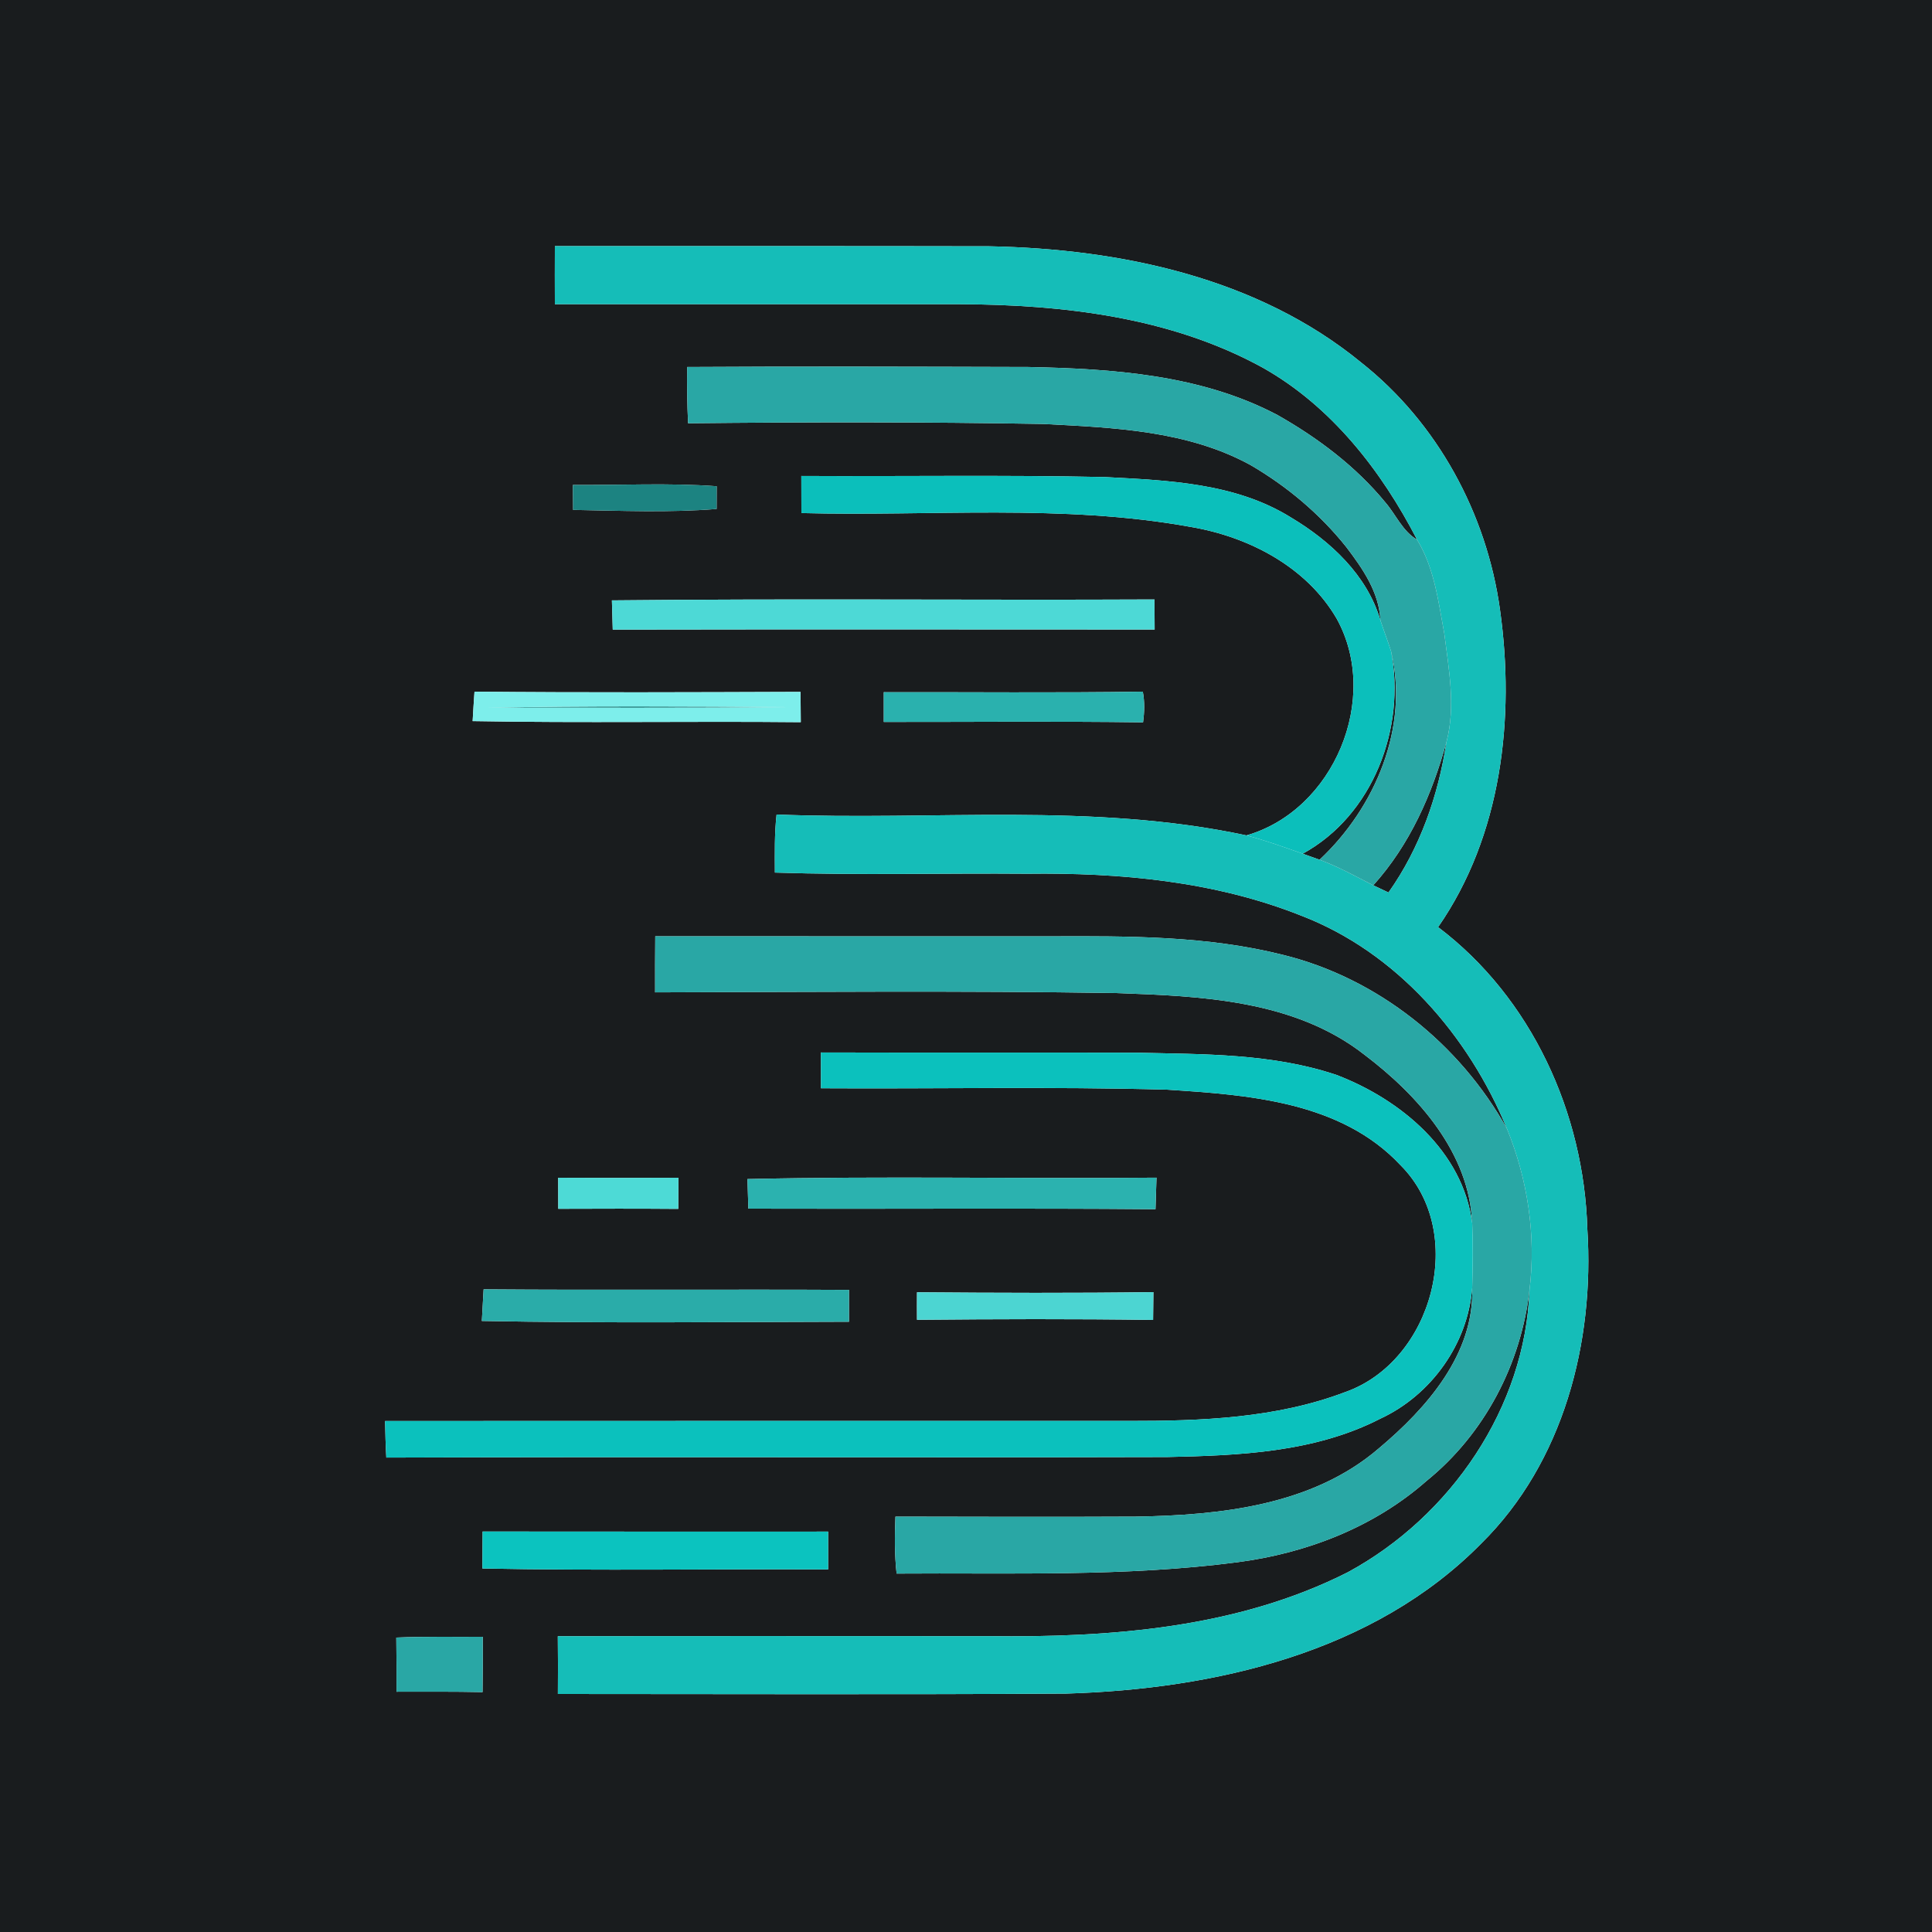 <?xml version="1.0" encoding="UTF-8" ?>
<!DOCTYPE svg PUBLIC "-//W3C//DTD SVG 1.1//EN" "http://www.w3.org/Graphics/SVG/1.1/DTD/svg11.dtd">
<svg width="250pt" height="250pt" viewBox="0 0 250 250" version="1.1" xmlns="http://www.w3.org/2000/svg">
<g id="#191c1eff">
<path fill="#191c1e" opacity="1.00" d=" M 0.00 0.00 L 250.00 0.00 L 250.00 250.00 L 0.00 250.00 L 0.00 0.00 M 71.80 31.85 C 71.79 34.35 71.79 36.86 71.80 39.36 C 89.19 39.37 106.59 39.37 123.99 39.36 C 137.46 39.41 151.45 41.00 163.42 47.59 C 172.29 52.59 178.76 60.92 183.37 69.84 C 181.49 68.74 180.65 66.62 179.28 65.03 C 175.45 60.36 170.53 56.66 165.30 53.70 C 155.44 48.49 144.00 47.71 133.05 47.49 C 118.34 47.45 103.63 47.40 88.92 47.49 C 88.89 49.92 88.92 52.35 89.04 54.77 C 104.36 54.61 119.68 54.59 134.99 54.86 C 144.06 55.33 153.61 55.70 161.77 60.15 C 166.51 62.90 170.79 66.50 174.21 70.79 C 176.33 73.58 178.46 76.64 178.62 80.26 C 176.90 74.41 172.14 70.00 167.05 66.96 C 159.87 62.49 151.15 62.16 142.96 61.73 C 129.87 61.45 116.78 61.66 103.69 61.59 C 103.69 63.19 103.69 64.79 103.70 66.39 C 120.48 66.83 137.45 65.17 154.06 68.18 C 161.56 69.45 169.05 73.32 172.97 80.06 C 178.66 90.35 172.61 104.85 161.29 108.10 C 141.29 103.81 120.75 106.21 100.49 105.40 C 100.21 107.90 100.26 110.41 100.27 112.91 C 111.15 113.27 122.06 112.97 132.95 113.06 C 144.92 112.91 157.15 114.02 168.36 118.48 C 180.74 123.23 190.04 134.01 195.01 146.08 C 188.90 135.09 178.29 126.58 166.03 123.56 C 156.22 121.09 146.02 121.12 135.97 121.16 C 118.91 121.15 101.85 121.17 84.79 121.15 C 84.77 123.57 84.76 125.99 84.77 128.41 C 104.63 128.36 124.49 128.19 144.35 128.50 C 155.40 128.89 167.49 129.37 176.58 136.50 C 183.50 141.74 190.14 149.19 190.50 158.29 C 189.32 148.98 181.26 142.27 172.95 139.10 C 164.64 136.30 155.73 136.42 147.06 136.22 C 133.45 136.18 119.84 136.23 106.23 136.19 C 106.23 137.73 106.23 139.28 106.23 140.82 C 121.13 140.91 136.04 140.59 150.94 141.00 C 161.52 141.67 173.53 142.52 181.24 150.79 C 189.92 159.48 185.40 176.14 174.08 180.13 C 165.15 183.53 155.43 183.88 145.98 183.87 C 113.93 183.87 81.88 183.86 49.83 183.88 C 49.86 185.45 49.90 187.03 49.99 188.61 C 83.67 188.49 117.34 188.63 151.02 188.54 C 160.37 188.34 170.14 187.94 178.63 183.57 C 185.19 180.53 189.96 173.87 190.50 166.63 C 190.80 175.20 184.60 182.23 178.43 187.41 C 169.81 194.83 157.89 196.07 146.97 196.25 C 136.61 196.30 126.24 196.27 115.87 196.25 C 115.77 198.71 115.75 201.17 116.02 203.62 C 130.73 203.51 145.52 204.06 160.15 202.15 C 169.05 200.99 177.78 197.63 184.57 191.65 C 192.11 185.56 196.85 176.47 197.92 166.87 C 197.40 182.14 187.69 196.25 174.42 203.44 C 160.13 210.68 143.71 211.91 127.94 211.72 C 109.35 211.72 90.77 211.69 72.18 211.73 C 72.21 214.22 72.21 216.71 72.19 219.20 C 94.12 219.20 116.05 219.29 137.99 219.15 C 157.19 218.57 177.75 213.87 191.67 199.73 C 202.33 189.22 206.34 173.65 205.40 159.03 C 204.97 144.03 198.18 129.11 186.09 119.97 C 194.32 108.11 196.06 92.91 194.10 78.90 C 192.38 66.47 186.00 54.69 176.11 46.89 C 162.71 35.91 144.95 32.20 128.01 31.87 C 109.27 31.83 90.54 31.86 71.80 31.85 M 74.13 62.75 C 74.14 63.56 74.15 65.18 74.16 65.98 C 80.35 66.09 86.56 66.35 92.73 65.86 C 92.74 65.12 92.74 63.66 92.74 62.92 C 86.55 62.47 80.33 62.80 74.13 62.75 M 79.18 77.69 C 79.22 78.95 79.25 80.21 79.29 81.47 C 102.66 81.43 126.04 81.45 149.41 81.46 C 149.41 80.49 149.39 78.54 149.39 77.57 C 125.99 77.68 102.58 77.44 79.18 77.69 M 114.36 89.57 C 114.36 90.85 114.36 92.13 114.36 93.42 C 125.55 93.43 136.73 93.32 147.91 93.47 C 148.09 92.15 148.13 90.81 147.88 89.50 C 136.71 89.67 125.53 89.55 114.36 89.57 M 61.16 93.31 C 75.31 93.57 89.47 93.31 103.62 93.45 C 103.61 92.14 103.60 90.83 103.59 89.53 C 89.53 89.58 75.46 89.64 61.40 89.50 C 61.31 90.77 61.23 92.04 61.16 93.31 M 72.23 152.40 C 72.23 153.74 72.23 155.08 72.24 156.42 C 77.41 156.40 82.59 156.39 87.77 156.43 C 87.78 155.08 87.78 153.74 87.79 152.40 C 82.60 152.43 77.42 152.43 72.23 152.40 M 96.72 152.57 C 96.75 153.53 96.81 155.44 96.84 156.40 C 114.40 156.46 131.96 156.32 149.52 156.47 C 149.57 155.11 149.60 153.75 149.65 152.39 C 132.01 152.55 114.35 152.17 96.72 152.57 M 62.35 170.93 C 78.18 171.24 94.03 171.06 109.86 171.03 C 109.86 169.65 109.86 168.28 109.86 166.91 C 94.10 166.83 78.34 166.96 62.58 166.84 C 62.50 168.20 62.43 169.57 62.35 170.93 M 118.66 167.22 C 118.65 168.40 118.65 169.59 118.66 170.78 C 128.84 170.69 139.03 170.65 149.21 170.80 C 149.23 169.60 149.24 168.39 149.25 167.20 C 139.05 167.34 128.85 167.30 118.66 167.22 M 62.45 198.18 C 62.44 199.77 62.43 201.36 62.42 202.96 C 77.33 203.26 92.25 203.01 107.16 203.08 C 107.16 201.45 107.16 199.82 107.16 198.19 C 92.25 198.19 77.35 198.20 62.45 198.18 M 51.28 211.90 C 51.31 214.23 51.32 216.57 51.31 218.91 C 55.02 218.91 58.73 218.88 62.44 218.96 C 62.48 216.57 62.48 214.19 62.47 211.80 C 58.74 211.83 55.01 211.74 51.28 211.90 Z" />
<path fill="#191c1e" opacity="1.00" d=" M 180.00 84.26 C 182.38 94.08 177.95 104.51 170.75 111.25 C 170.21 111.05 169.12 110.66 168.57 110.47 C 177.68 105.49 181.93 94.19 180.00 84.26 Z" />
<path fill="#191c1e" opacity="1.00" d=" M 177.70 114.56 C 182.44 109.30 185.31 102.78 187.17 96.02 C 186.11 102.96 183.75 109.73 179.67 115.49 C 179.17 115.26 178.19 114.79 177.70 114.56 Z" />
</g>
<g id="#15bdb8ff">
<path fill="#15bdb8" opacity="1.00" d=" M 71.80 31.85 C 90.54 31.86 109.27 31.83 128.01 31.87 C 144.95 32.20 162.71 35.91 176.11 46.89 C 186.00 54.69 192.38 66.47 194.10 78.90 C 196.06 92.91 194.32 108.11 186.09 119.97 C 198.18 129.11 204.97 144.03 205.40 159.03 C 206.34 173.65 202.33 189.22 191.67 199.73 C 177.75 213.87 157.19 218.57 137.99 219.15 C 116.05 219.29 94.12 219.20 72.19 219.20 C 72.21 216.71 72.21 214.22 72.18 211.73 C 90.77 211.69 109.35 211.72 127.94 211.72 C 143.71 211.91 160.13 210.68 174.42 203.44 C 187.69 196.25 197.40 182.14 197.92 166.87 C 198.78 159.87 197.67 152.59 195.01 146.08 C 190.04 134.01 180.74 123.23 168.36 118.48 C 157.15 114.02 144.92 112.91 132.95 113.06 C 122.06 112.97 111.15 113.27 100.27 112.91 C 100.26 110.41 100.21 107.90 100.49 105.40 C 120.75 106.21 141.29 103.81 161.29 108.10 C 163.76 108.75 166.16 109.62 168.57 110.47 C 169.12 110.66 170.21 111.05 170.75 111.25 C 173.16 112.14 175.41 113.39 177.70 114.56 C 178.19 114.79 179.17 115.26 179.67 115.49 C 183.75 109.73 186.11 102.96 187.17 96.02 C 188.39 91.40 187.47 86.61 186.89 81.97 C 186.12 77.84 185.61 73.49 183.37 69.84 C 178.76 60.92 172.29 52.59 163.42 47.59 C 151.45 41.00 137.46 39.41 123.99 39.36 C 106.59 39.37 89.19 39.37 71.80 39.36 C 71.79 36.86 71.79 34.35 71.80 31.85 Z" />
</g>
<g id="#29a7a5ff">
<path fill="#29a7a5" opacity="1.00" d=" M 88.92 47.49 C 103.63 47.40 118.34 47.45 133.05 47.49 C 144.00 47.71 155.44 48.49 165.30 53.70 C 170.53 56.66 175.45 60.36 179.28 65.03 C 180.65 66.62 181.49 68.74 183.37 69.84 C 185.61 73.49 186.12 77.84 186.89 81.97 C 187.47 86.61 188.39 91.40 187.17 96.02 C 185.31 102.78 182.44 109.30 177.70 114.56 C 175.41 113.39 173.16 112.14 170.75 111.25 C 177.95 104.51 182.38 94.08 180.00 84.26 C 179.57 82.92 179.06 81.60 178.62 80.26 C 178.46 76.64 176.33 73.58 174.21 70.79 C 170.79 66.50 166.51 62.90 161.77 60.15 C 153.61 55.70 144.06 55.33 134.99 54.86 C 119.68 54.59 104.36 54.61 89.04 54.77 C 88.92 52.35 88.89 49.92 88.92 47.49 Z" />
<path fill="#29a7a5" opacity="1.00" d=" M 84.79 121.15 C 101.85 121.17 118.91 121.15 135.97 121.16 C 146.02 121.12 156.22 121.09 166.03 123.56 C 178.29 126.58 188.90 135.09 195.01 146.08 C 197.67 152.59 198.78 159.87 197.92 166.87 C 196.85 176.47 192.11 185.56 184.57 191.65 C 177.78 197.63 169.05 200.99 160.15 202.15 C 145.52 204.06 130.73 203.51 116.02 203.62 C 115.75 201.17 115.77 198.71 115.87 196.25 C 126.24 196.27 136.61 196.30 146.97 196.25 C 157.89 196.07 169.81 194.83 178.43 187.41 C 184.60 182.23 190.80 175.20 190.50 166.63 C 190.57 163.85 190.62 161.07 190.50 158.29 C 190.14 149.19 183.50 141.74 176.58 136.50 C 167.49 129.37 155.40 128.89 144.35 128.50 C 124.49 128.19 104.63 128.36 84.77 128.41 C 84.76 125.99 84.77 123.57 84.79 121.15 Z" />
<path fill="#29a7a5" opacity="1.00" d=" M 51.28 211.90 C 55.01 211.74 58.74 211.83 62.47 211.80 C 62.48 214.19 62.48 216.57 62.44 218.96 C 58.73 218.88 55.02 218.91 51.31 218.91 C 51.32 216.57 51.31 214.23 51.28 211.90 Z" />
</g>
<g id="#0bbfbbff">
<path fill="#0bbfbb" opacity="1.00" d=" M 103.69 61.59 C 116.78 61.66 129.87 61.45 142.96 61.73 C 151.15 62.16 159.87 62.49 167.05 66.96 C 172.14 70.00 176.90 74.41 178.62 80.26 C 179.06 81.60 179.57 82.92 180.00 84.26 C 181.93 94.19 177.68 105.49 168.57 110.47 C 166.16 109.62 163.76 108.75 161.29 108.10 C 172.61 104.85 178.66 90.35 172.97 80.06 C 169.05 73.32 161.56 69.45 154.06 68.18 C 137.45 65.17 120.48 66.83 103.70 66.39 C 103.69 64.79 103.69 63.19 103.69 61.59 Z" />
</g>
<g id="#1c8381ff">
<path fill="#1c8381" opacity="1.00" d=" M 74.13 62.75 C 80.33 62.80 86.55 62.47 92.74 62.92 C 92.74 63.66 92.74 65.12 92.73 65.86 C 86.56 66.35 80.35 66.09 74.16 65.98 C 74.15 65.18 74.14 63.56 74.13 62.75 Z" />
<path fill="#1c8381" opacity="1.00" d=" M 63.05 91.58 C 76.03 91.33 89.02 91.41 102.00 91.50 C 89.02 91.64 76.03 91.56 63.05 91.58 Z" />
</g>
<g id="#4dd9d6ff">
<path fill="#4dd9d6" opacity="1.00" d=" M 79.18 77.69 C 102.58 77.44 125.99 77.68 149.39 77.57 C 149.39 78.54 149.41 80.49 149.41 81.46 C 126.04 81.45 102.66 81.43 79.29 81.47 C 79.25 80.21 79.22 78.95 79.18 77.69 Z" />
</g>
<g id="#2ab1aeff">
<path fill="#2ab1ae" opacity="1.00" d=" M 114.36 89.57 C 125.53 89.55 136.71 89.67 147.88 89.50 C 148.13 90.81 148.09 92.15 147.91 93.47 C 136.73 93.32 125.55 93.43 114.36 93.42 C 114.36 92.13 114.36 90.85 114.36 89.57 Z" />
</g>
<g id="#7deeebff">
<path fill="#7deeeb" opacity="1.00" d=" M 61.16 93.31 C 61.23 92.04 61.31 90.77 61.40 89.50 C 75.46 89.64 89.53 89.58 103.59 89.53 C 103.60 90.83 103.61 92.14 103.62 93.45 C 89.47 93.31 75.31 93.57 61.16 93.31 M 63.05 91.58 C 76.03 91.56 89.02 91.64 102.00 91.50 C 89.02 91.41 76.03 91.33 63.05 91.58 Z" />
</g>
<g id="#0bc1bdff">
<path fill="#0bc1bd" opacity="1.00" d=" M 106.23 136.19 C 119.84 136.23 133.45 136.18 147.06 136.22 C 155.73 136.42 164.64 136.30 172.95 139.10 C 181.26 142.27 189.32 148.98 190.50 158.29 C 190.62 161.07 190.57 163.85 190.50 166.63 C 189.96 173.87 185.19 180.53 178.63 183.57 C 170.14 187.94 160.37 188.34 151.02 188.54 C 117.34 188.63 83.67 188.49 49.99 188.61 C 49.90 187.03 49.86 185.45 49.83 183.88 C 81.88 183.86 113.93 183.87 145.98 183.87 C 155.43 183.88 165.15 183.53 174.08 180.13 C 185.40 176.14 189.92 159.48 181.24 150.79 C 173.53 142.52 161.52 141.67 150.94 141.00 C 136.04 140.59 121.13 140.91 106.23 140.82 C 106.23 139.28 106.23 137.73 106.23 136.19 Z" />
</g>
<g id="#4ddad6ff">
<path fill="#4ddad6" opacity="1.00" d=" M 72.23 152.40 C 77.42 152.43 82.60 152.43 87.79 152.40 C 87.78 153.74 87.78 155.08 87.77 156.43 C 82.59 156.39 77.41 156.40 72.24 156.42 C 72.23 155.08 72.23 153.74 72.23 152.40 Z" />
</g>
<g id="#2bb2afff">
<path fill="#2bb2af" opacity="1.00" d=" M 96.72 152.57 C 114.35 152.17 132.01 152.55 149.65 152.39 C 149.60 153.75 149.57 155.11 149.52 156.47 C 131.96 156.32 114.40 156.46 96.84 156.40 C 96.81 155.44 96.75 153.53 96.72 152.57 Z" />
</g>
<g id="#2aaca9ff">
<path fill="#2aaca9" opacity="1.00" d=" M 62.35 170.93 C 62.43 169.57 62.50 168.20 62.58 166.84 C 78.34 166.96 94.10 166.83 109.86 166.91 C 109.86 168.28 109.86 169.65 109.86 171.03 C 94.03 171.06 78.18 171.24 62.35 170.93 Z" />
</g>
<g id="#4cd5d2ff">
<path fill="#4cd5d2" opacity="1.00" d=" M 118.66 167.22 C 128.85 167.30 139.05 167.34 149.25 167.20 C 149.24 168.39 149.23 169.60 149.21 170.80 C 139.03 170.65 128.84 170.69 118.66 170.78 C 118.65 169.59 118.65 168.40 118.66 167.22 Z" />
</g>
<g id="#0bc3bfff">
<path fill="#0bc3bf" opacity="1.00" d=" M 62.45 198.18 C 77.35 198.20 92.25 198.19 107.16 198.19 C 107.16 199.82 107.16 201.45 107.16 203.08 C 92.25 203.01 77.33 203.26 62.42 202.96 C 62.43 201.36 62.44 199.77 62.45 198.18 Z" />
</g>
</svg>

